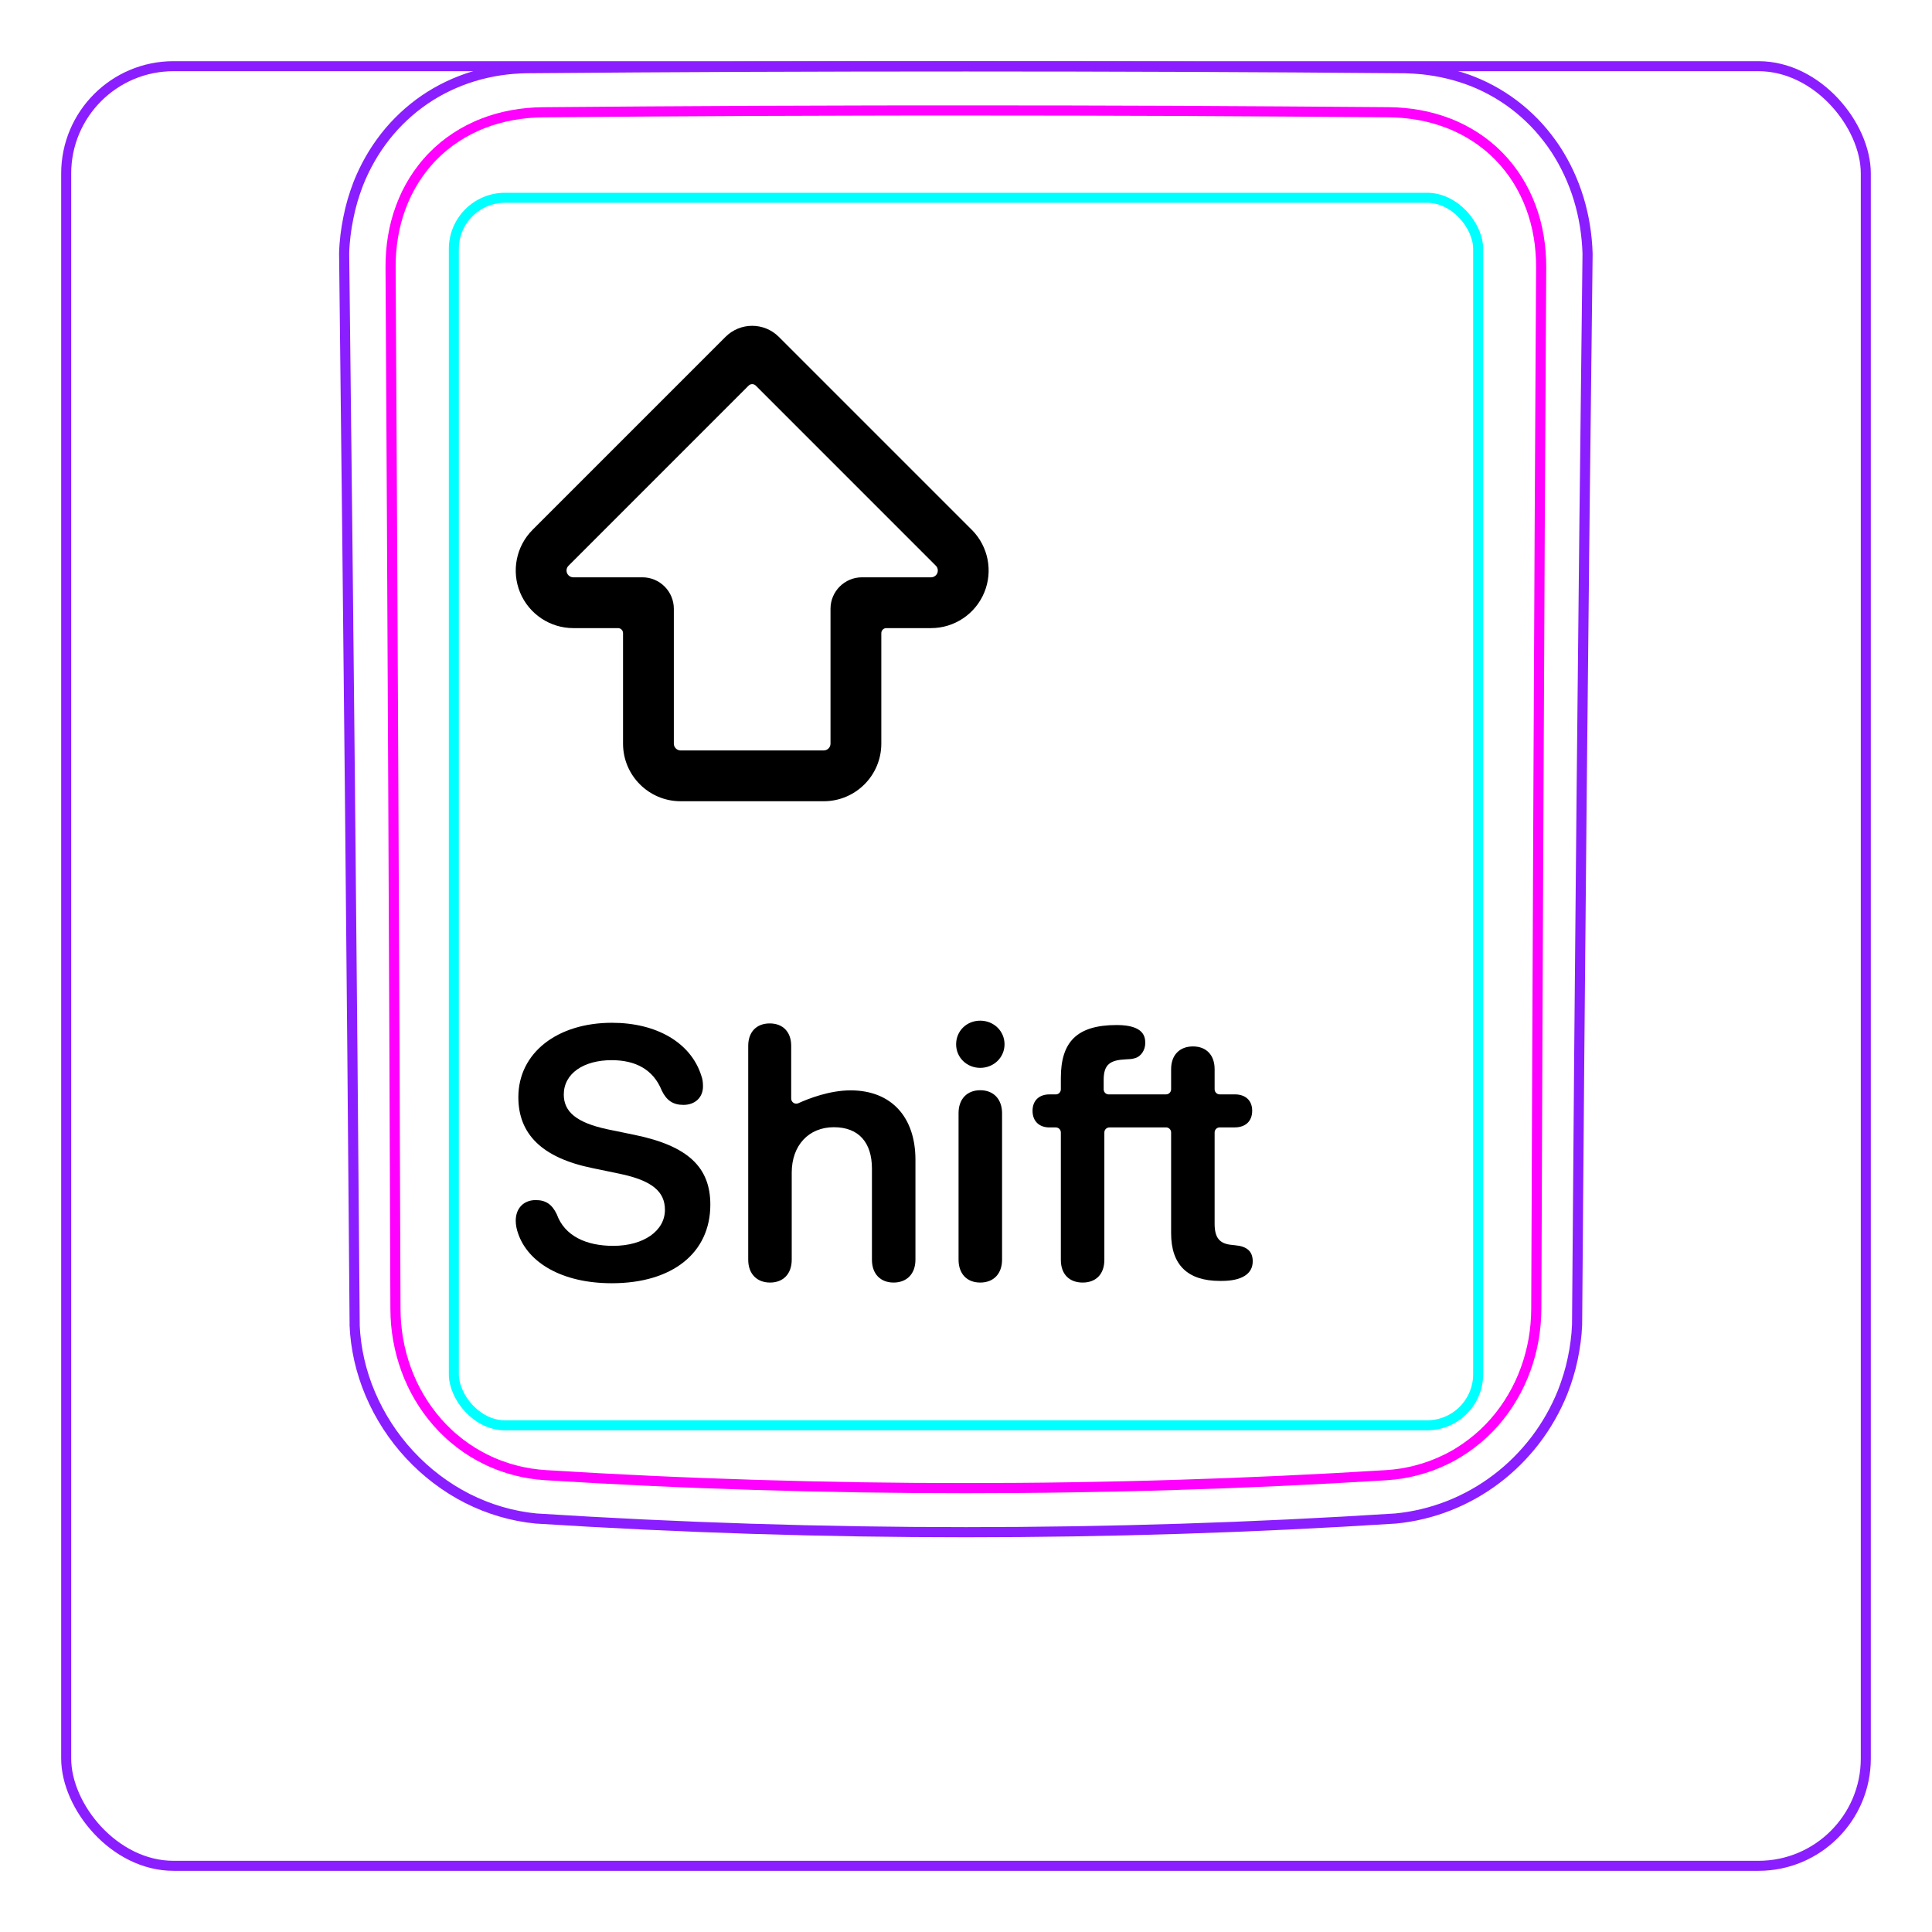 <svg width="54" height="54" viewBox="0 0 54 54" fill="none" xmlns="http://www.w3.org/2000/svg">
<rect x="1.85" y="1.85" width="50.3" height="50.3" rx="3" stroke="#8B1EFF" stroke-width="0.28"/>
<path d="M9.913 37.047C9.835 27.06 9.736 17.072 9.619 7.084L9.619 7.082C9.623 6.916 9.636 6.75 9.656 6.583C9.676 6.418 9.702 6.255 9.736 6.091C9.768 5.929 9.807 5.768 9.853 5.609C9.9 5.451 9.952 5.295 10.011 5.141C10.198 4.667 10.454 4.216 10.77 3.814C11.083 3.417 11.456 3.068 11.873 2.783C12.287 2.501 12.746 2.283 13.226 2.136C13.708 1.989 14.212 1.913 14.714 1.906C18.808 1.871 22.902 1.854 26.996 1.855C31.089 1.855 35.183 1.871 39.278 1.907C39.44 1.91 39.602 1.921 39.764 1.937C40.004 1.963 40.243 2.004 40.48 2.061C40.714 2.118 40.945 2.19 41.17 2.279C41.404 2.372 41.629 2.483 41.845 2.61C42.062 2.738 42.269 2.882 42.463 3.041C42.658 3.201 42.842 3.376 43.011 3.563C43.179 3.752 43.336 3.954 43.476 4.165C43.757 4.594 43.975 5.064 44.125 5.556C44.276 6.054 44.358 6.574 44.373 7.092C44.252 17.069 44.154 27.046 44.08 37.025C44.074 37.185 44.06 37.345 44.039 37.503C44.018 37.664 43.991 37.823 43.957 37.981C43.924 38.14 43.884 38.298 43.836 38.453C43.789 38.609 43.735 38.763 43.675 38.915C43.484 39.39 43.228 39.84 42.917 40.249C42.603 40.66 42.235 41.028 41.824 41.339C41.415 41.649 40.962 41.903 40.484 42.09C40.01 42.275 39.51 42.395 39.006 42.443C31.007 42.953 22.984 42.953 14.985 42.443C14.653 42.411 14.323 42.347 14.002 42.253C13.679 42.159 13.365 42.034 13.063 41.882C12.46 41.575 11.909 41.156 11.448 40.657C10.987 40.16 10.613 39.581 10.349 38.959C10.219 38.651 10.115 38.332 10.041 38.005C9.969 37.683 9.924 37.354 9.911 37.024" stroke="#8B1EFF" stroke-width="0.283" stroke-miterlimit="10"/>
<rect x="12.685" y="5.528" width="28.63" height="34.31" rx="1.43" stroke="#00FFFF" stroke-width="0.28"/>
<path d="M42.94 36.584C42.958 31.732 42.978 26.879 43.001 22.027C43.022 17.174 43.047 12.322 43.076 7.469C43.076 7.324 43.071 7.18 43.059 7.037C43.049 6.894 43.031 6.751 43.007 6.61C42.96 6.328 42.888 6.054 42.789 5.789C42.764 5.723 42.738 5.657 42.71 5.592C42.681 5.526 42.652 5.461 42.621 5.398C42.558 5.27 42.49 5.147 42.415 5.028C42.266 4.79 42.093 4.57 41.893 4.366C41.695 4.163 41.477 3.986 41.243 3.833C41.126 3.757 41.005 3.686 40.879 3.622C40.816 3.59 40.753 3.559 40.687 3.53C40.623 3.5 40.556 3.473 40.49 3.447C40.223 3.343 39.95 3.268 39.671 3.217C39.392 3.166 39.107 3.14 38.816 3.137C37.838 3.13 36.857 3.122 35.873 3.116C34.89 3.109 33.906 3.104 32.92 3.099C30.95 3.091 28.976 3.087 26.998 3.087C26.503 3.087 26.01 3.087 25.515 3.087C25.021 3.088 24.526 3.089 24.031 3.09C23.042 3.092 22.054 3.095 21.069 3.099C19.097 3.108 17.133 3.121 15.175 3.138C15.03 3.139 14.886 3.147 14.741 3.16C14.598 3.174 14.454 3.193 14.313 3.219C14.03 3.271 13.756 3.348 13.491 3.452C13.425 3.478 13.36 3.505 13.295 3.535C13.23 3.564 13.165 3.596 13.102 3.628C12.975 3.694 12.854 3.765 12.736 3.843C12.501 3.997 12.284 4.176 12.086 4.38C12.037 4.43 11.989 4.483 11.943 4.536C11.897 4.589 11.852 4.643 11.809 4.699C11.723 4.809 11.643 4.924 11.569 5.042C11.495 5.161 11.428 5.284 11.365 5.41C11.335 5.473 11.306 5.537 11.278 5.603C11.25 5.668 11.224 5.735 11.199 5.802C11.101 6.068 11.03 6.341 10.984 6.619C10.938 6.897 10.915 7.181 10.917 7.47C10.945 12.322 10.971 17.174 10.993 22.027C11.016 26.879 11.035 31.732 11.053 36.584C11.054 36.871 11.078 37.155 11.128 37.439C11.141 37.51 11.155 37.581 11.17 37.651C11.186 37.721 11.202 37.791 11.221 37.86C11.258 37.999 11.301 38.135 11.35 38.27C11.399 38.405 11.453 38.538 11.515 38.668C11.546 38.733 11.577 38.798 11.612 38.862C11.646 38.926 11.681 38.99 11.718 39.053C11.865 39.303 12.033 39.536 12.224 39.753C12.319 39.861 12.42 39.965 12.527 40.065C12.579 40.115 12.634 40.163 12.69 40.21C12.745 40.257 12.801 40.302 12.859 40.346C13.088 40.521 13.332 40.672 13.592 40.798C13.657 40.83 13.723 40.86 13.79 40.888C13.857 40.917 13.924 40.943 13.992 40.968C14.128 41.018 14.265 41.061 14.404 41.097C14.68 41.169 14.963 41.213 15.251 41.231C16.224 41.292 17.199 41.345 18.177 41.39C19.153 41.436 20.132 41.473 21.111 41.503C23.068 41.564 25.029 41.594 26.994 41.594C27.485 41.594 27.977 41.592 28.468 41.588C28.959 41.585 29.451 41.579 29.942 41.571C30.925 41.556 31.906 41.534 32.886 41.503C34.844 41.443 36.796 41.353 38.741 41.232C38.886 41.223 39.029 41.207 39.172 41.185C39.243 41.173 39.314 41.16 39.386 41.145C39.456 41.13 39.527 41.114 39.596 41.095C39.876 41.023 40.145 40.923 40.404 40.796C40.47 40.765 40.533 40.732 40.596 40.697C40.66 40.662 40.723 40.625 40.785 40.586C40.909 40.51 41.028 40.427 41.142 40.339C41.372 40.164 41.582 39.967 41.773 39.749C41.821 39.694 41.867 39.638 41.913 39.581C41.958 39.524 42.002 39.466 42.044 39.407C42.129 39.29 42.207 39.169 42.279 39.045C42.425 38.797 42.546 38.538 42.644 38.266C42.669 38.198 42.692 38.129 42.714 38.06C42.735 37.991 42.755 37.922 42.773 37.853C42.81 37.714 42.841 37.575 42.865 37.435C42.914 37.154 42.938 36.871 42.94 36.584Z" stroke="#FF00FF" stroke-width="0.283" stroke-miterlimit="10" stroke-linecap="round" stroke-linejoin="round"/>
<path fill-rule="evenodd" clip-rule="evenodd" d="M20.279 9.415C20.69 9.004 21.357 9.004 21.768 9.415L27.161 14.808C27.164 14.811 27.168 14.814 27.171 14.817C27.623 15.278 27.758 15.964 27.51 16.562C27.261 17.163 26.674 17.556 26.023 17.556H24.773C24.696 17.556 24.633 17.619 24.633 17.696V20.785C24.633 21.674 23.912 22.395 23.023 22.395H19.024C18.135 22.395 17.414 21.674 17.414 20.785V17.696C17.414 17.619 17.352 17.556 17.274 17.556H16.025C15.373 17.556 14.787 17.163 14.537 16.562C14.289 15.961 14.426 15.268 14.886 14.808L20.279 9.415ZM26.15 15.805L21.123 10.777C21.068 10.723 20.98 10.723 20.925 10.777L15.891 15.812C15.836 15.866 15.82 15.948 15.849 16.019C15.879 16.09 15.948 16.136 16.025 16.136H17.954C18.44 16.136 18.834 16.53 18.834 17.016V20.785C18.834 20.89 18.919 20.975 19.024 20.975H23.023C23.128 20.975 23.213 20.89 23.213 20.785V17.016C23.213 16.53 23.607 16.136 24.093 16.136H26.023C26.099 16.136 26.169 16.09 26.198 16.019M26.15 15.805C26.152 15.807 26.154 15.809 26.157 15.812C26.211 15.866 26.227 15.948 26.198 16.019" fill="black"/>
<path d="M17.101 35.867C15.694 35.867 14.757 35.281 14.483 34.481C14.44 34.363 14.415 34.236 14.415 34.119C14.415 33.768 14.64 33.543 14.972 33.543C15.25 33.543 15.426 33.655 15.562 33.939C15.782 34.549 16.388 34.822 17.14 34.822C17.989 34.822 18.585 34.403 18.585 33.816C18.585 33.309 18.233 32.996 17.315 32.806L16.559 32.649C15.148 32.361 14.488 31.697 14.488 30.667C14.488 29.427 15.577 28.587 17.105 28.587C18.351 28.587 19.317 29.143 19.605 30.076C19.635 30.154 19.649 30.247 19.649 30.364C19.649 30.672 19.43 30.882 19.102 30.882C18.809 30.882 18.629 30.755 18.497 30.482C18.258 29.886 17.755 29.632 17.096 29.632C16.314 29.632 15.758 30.003 15.758 30.594C15.758 31.072 16.109 31.38 16.988 31.566L17.745 31.722C19.229 32.029 19.854 32.625 19.854 33.67C19.854 35.018 18.795 35.867 17.101 35.867L17.101 35.867Z" fill="black"/>
<path d="M20.913 35.208V29.231C20.913 28.845 21.143 28.605 21.514 28.605C21.885 28.605 22.114 28.845 22.114 29.231V30.706C22.114 30.809 22.221 30.878 22.315 30.835C22.61 30.701 23.191 30.476 23.775 30.476C24.918 30.476 25.587 31.228 25.587 32.415V35.208C25.587 35.618 25.333 35.848 24.976 35.848C24.62 35.848 24.371 35.618 24.371 35.208V32.664C24.371 31.941 24.009 31.506 23.306 31.506C22.603 31.506 22.129 32.014 22.129 32.776V35.208C22.129 35.618 21.88 35.848 21.524 35.848C21.167 35.848 20.913 35.618 20.913 35.208Z" fill="black"/>
<path d="M27.398 30.472C27.027 30.472 26.792 30.721 26.792 31.111V35.208C26.792 35.604 27.027 35.848 27.398 35.848C27.769 35.848 28.008 35.604 28.008 35.208V31.116C28.008 30.721 27.769 30.472 27.398 30.472V30.472ZM27.398 29.847C27.779 29.847 28.077 29.554 28.077 29.188C28.077 28.821 27.779 28.528 27.398 28.528C27.017 28.528 26.724 28.816 26.724 29.188C26.724 29.559 27.022 29.847 27.398 29.847Z" fill="black"/>
<path fill-rule="evenodd" clip-rule="evenodd" d="M30.262 35.848C29.896 35.848 29.651 35.623 29.651 35.213V31.653C29.651 31.575 29.588 31.512 29.51 31.512H29.329C29.056 31.512 28.86 31.346 28.86 31.048C28.86 30.75 29.056 30.589 29.329 30.589H29.51C29.588 30.589 29.651 30.525 29.651 30.447V30.13C29.651 29.119 30.102 28.65 31.213 28.65C31.989 28.65 32.01 28.995 32.01 29.158C32.01 29.341 31.899 29.53 31.717 29.578C31.631 29.601 31.598 29.604 31.473 29.609C31.029 29.628 30.848 29.749 30.848 30.184V30.447C30.848 30.524 30.908 30.586 30.984 30.589H32.368C32.381 30.588 32.393 30.588 32.406 30.588H32.592C32.67 30.588 32.733 30.524 32.733 30.446V29.883C32.733 29.492 32.968 29.248 33.344 29.248C33.72 29.248 33.949 29.492 33.949 29.883V30.446C33.949 30.524 34.013 30.588 34.091 30.588H34.511C34.814 30.588 34.999 30.759 34.999 31.047C34.999 31.335 34.814 31.511 34.511 31.511H34.091C34.013 31.511 33.949 31.574 33.949 31.652V34.205C33.949 34.596 34.086 34.767 34.438 34.796L34.526 34.806C34.848 34.835 35.014 34.972 35.014 35.255C35.014 35.611 34.702 35.802 34.145 35.802H34.096C33.193 35.802 32.733 35.353 32.733 34.469H32.733L32.733 34.469V31.652C32.733 31.58 32.678 31.52 32.608 31.512H31.513C31.509 31.512 31.506 31.512 31.502 31.512H31.009C30.93 31.512 30.867 31.575 30.867 31.654V35.213C30.867 35.623 30.623 35.848 30.262 35.848L30.262 35.848Z" fill="black"/>
</svg>
